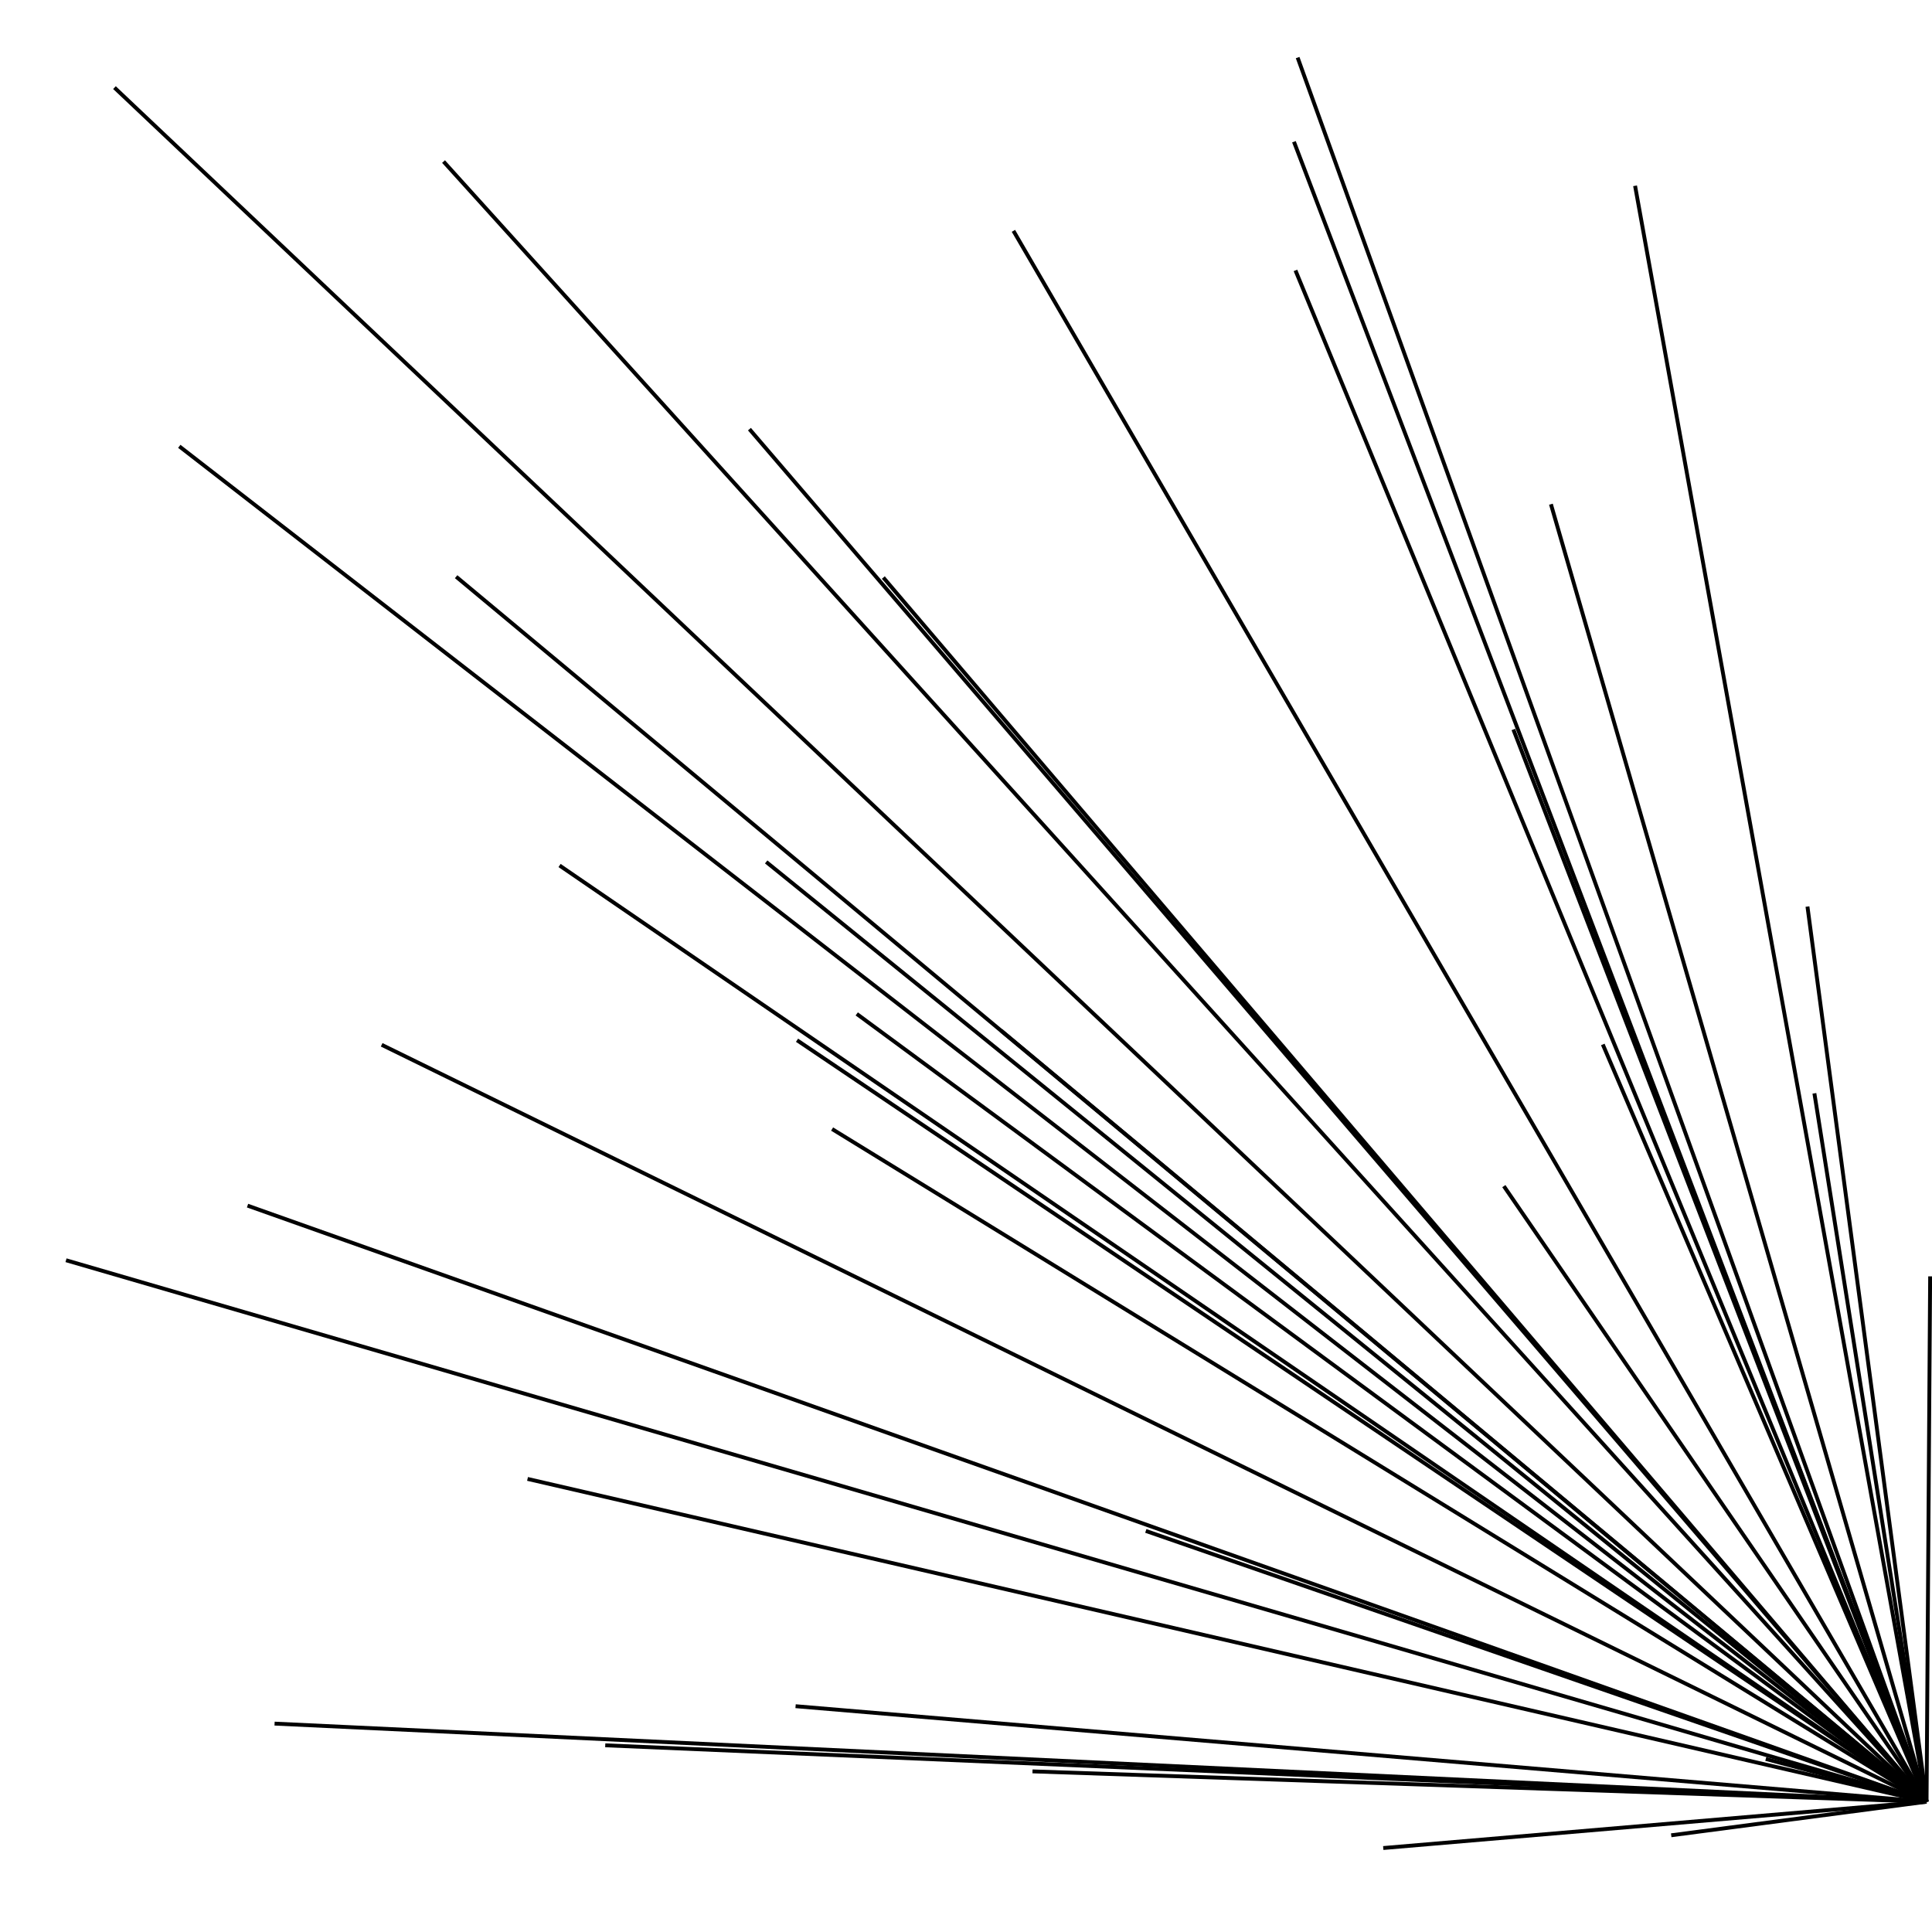 <svg width='1000px' height='1000px' xmlns='http://www.w3.org/2000/svg'>
<line x1='997.185' y1='932.557' x2='128.124' y2='624.03' stroke='black' stroke-width='2' stroke-opacity='1' />
<line x1='997.185' y1='932.557' x2='999.041' y2='660.636' stroke='black' stroke-width='2' stroke-opacity='1' />
<line x1='997.185' y1='932.557' x2='236.089' y2='298.495' stroke='black' stroke-width='2' stroke-opacity='1' />
<line x1='997.185' y1='932.557' x2='396.581' y2='446.135' stroke='black' stroke-width='2' stroke-opacity='1' />
<line x1='997.185' y1='932.557' x2='387.911' y2='222.125' stroke='black' stroke-width='2' stroke-opacity='1' />
<line x1='997.185' y1='932.557' x2='669.746' y2='73.364' stroke='black' stroke-width='2' stroke-opacity='1' />
<line x1='997.185' y1='932.557' x2='935.539' y2='469.239' stroke='black' stroke-width='2' stroke-opacity='1' />
<line x1='997.185' y1='932.557' x2='846.311' y2='96.172' stroke='black' stroke-width='2' stroke-opacity='1' />
<line x1='997.185' y1='932.557' x2='313.274' y2='903.37' stroke='black' stroke-width='2' stroke-opacity='1' />
<line x1='997.185' y1='932.557' x2='524.548' y2='119.49' stroke='black' stroke-width='2' stroke-opacity='1' />
<line x1='997.185' y1='932.557' x2='443.453' y2='524.799' stroke='black' stroke-width='2' stroke-opacity='1' />
<line x1='997.185' y1='932.557' x2='229.577' y2='83.623' stroke='black' stroke-width='2' stroke-opacity='1' />
<line x1='997.185' y1='932.557' x2='534.414' y2='916.861' stroke='black' stroke-width='2' stroke-opacity='1' />
<line x1='997.185' y1='932.557' x2='913.962' y2='910.448' stroke='black' stroke-width='2' stroke-opacity='1' />
<line x1='997.185' y1='932.557' x2='457.205' y2='298.93' stroke='black' stroke-width='2' stroke-opacity='1' />
<line x1='997.185' y1='932.557' x2='430.699' y2='584.389' stroke='black' stroke-width='2' stroke-opacity='1' />
<line x1='997.185' y1='932.557' x2='939.128' y2='565.912' stroke='black' stroke-width='2' stroke-opacity='1' />
<line x1='997.185' y1='932.557' x2='778.389' y2='613.938' stroke='black' stroke-width='2' stroke-opacity='1' />
<line x1='997.185' y1='932.557' x2='715.971' y2='956.536' stroke='black' stroke-width='2' stroke-opacity='1' />
<line x1='997.185' y1='932.557' x2='802.758' y2='260.979' stroke='black' stroke-width='2' stroke-opacity='1' />
<line x1='997.185' y1='932.557' x2='92.801' y2='231.015' stroke='black' stroke-width='2' stroke-opacity='1' />
<line x1='997.185' y1='932.557' x2='518.153' y2='533.448' stroke='black' stroke-width='2' stroke-opacity='1' />
<line x1='997.185' y1='932.557' x2='865.02' y2='949.938' stroke='black' stroke-width='2' stroke-opacity='1' />
<line x1='997.185' y1='932.557' x2='829.147' y2='493.06' stroke='black' stroke-width='2' stroke-opacity='1' />
<line x1='997.185' y1='932.557' x2='829.603' y2='540.601' stroke='black' stroke-width='2' stroke-opacity='1' />
<line x1='997.185' y1='932.557' x2='273.05' y2='765.485' stroke='black' stroke-width='2' stroke-opacity='1' />
<line x1='997.185' y1='932.557' x2='59.243' y2='45.346' stroke='black' stroke-width='2' stroke-opacity='1' />
<line x1='997.185' y1='932.557' x2='670.528' y2='139.966' stroke='black' stroke-width='2' stroke-opacity='1' />
<line x1='997.185' y1='932.557' x2='593.066' y2='792.404' stroke='black' stroke-width='2' stroke-opacity='1' />
<line x1='997.185' y1='932.557' x2='671.654' y2='29.801' stroke='black' stroke-width='2' stroke-opacity='1' />
<line x1='997.185' y1='932.557' x2='411.788' y2='883.125' stroke='black' stroke-width='2' stroke-opacity='1' />
<line x1='997.185' y1='932.557' x2='197.551' y2='540.788' stroke='black' stroke-width='2' stroke-opacity='1' />
<line x1='997.185' y1='932.557' x2='289.63' y2='447.98' stroke='black' stroke-width='2' stroke-opacity='1' />
<line x1='997.185' y1='932.557' x2='142.12' y2='892.136' stroke='black' stroke-width='2' stroke-opacity='1' />
<line x1='997.185' y1='932.557' x2='783.314' y2='377.584' stroke='black' stroke-width='2' stroke-opacity='1' />
<line x1='997.185' y1='932.557' x2='412.539' y2='538.425' stroke='black' stroke-width='2' stroke-opacity='1' />
<line x1='997.185' y1='932.557' x2='34.171' y2='652.299' stroke='black' stroke-width='2' stroke-opacity='1' />
</svg>